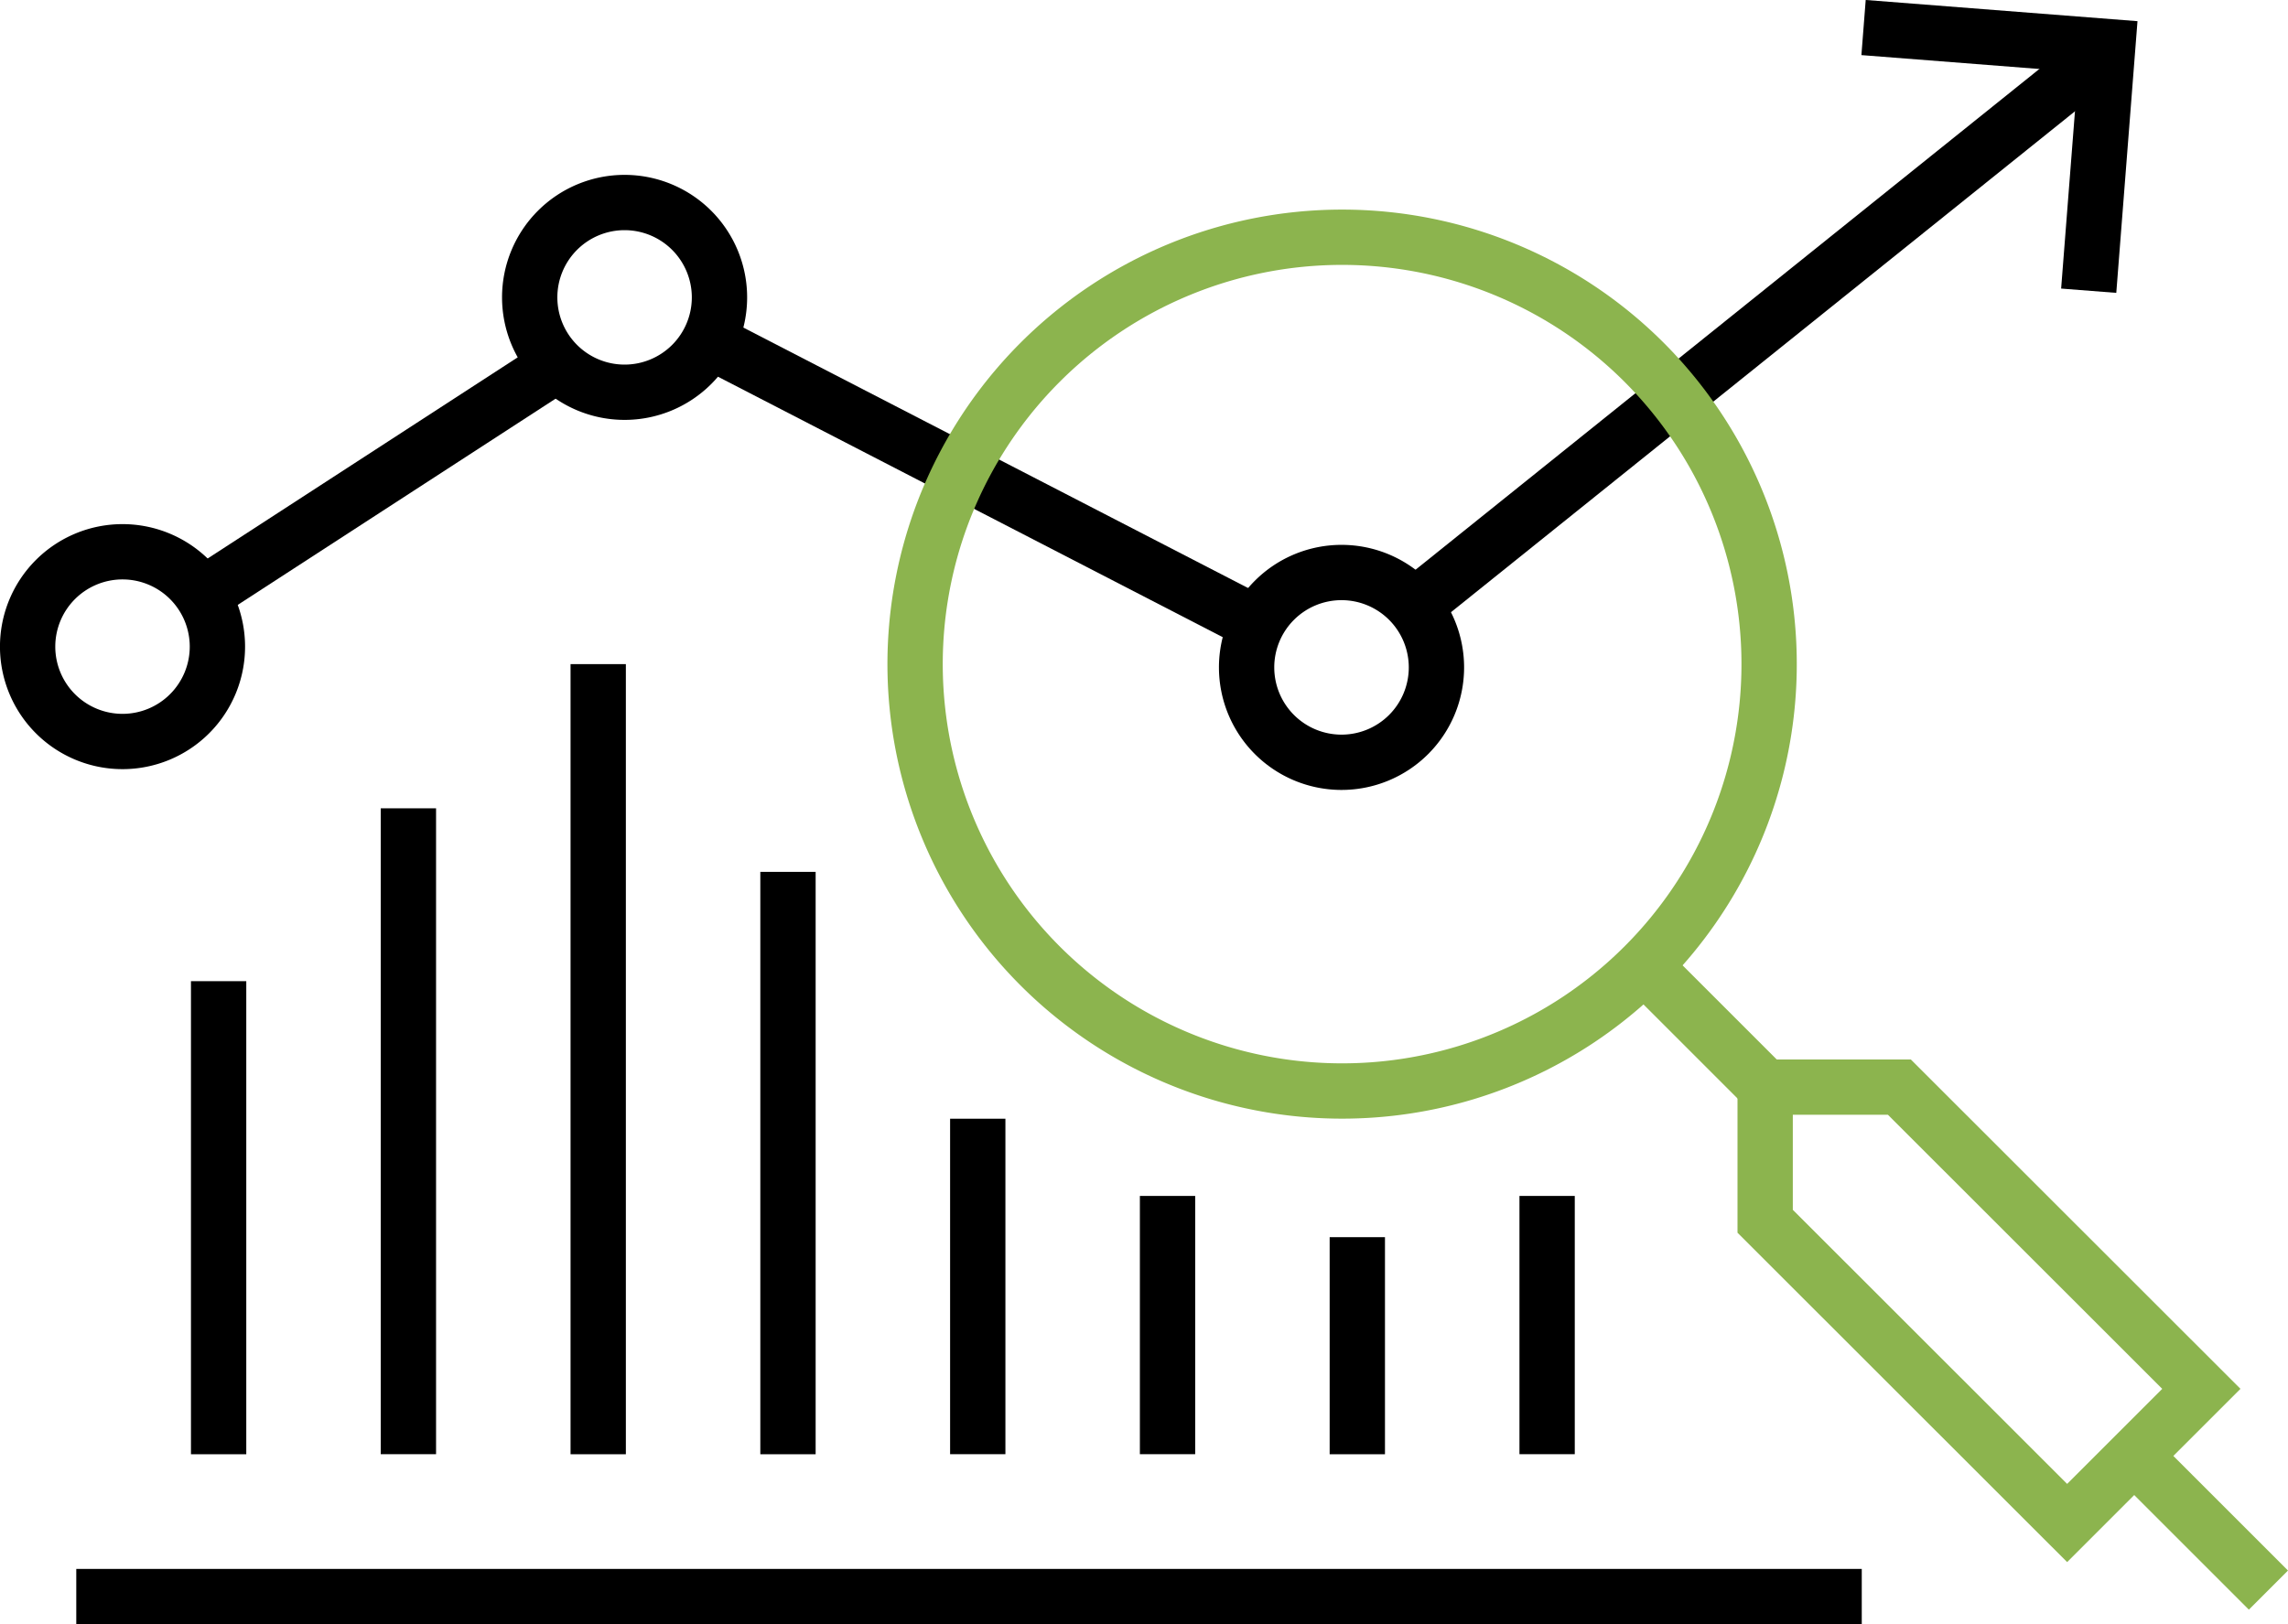 <svg xmlns="http://www.w3.org/2000/svg" width="82.73" height="58.746" viewBox="0 0 82.73 58.746">
  <g id="Group_33" data-name="Group 33" transform="translate(-232.798 -319.156)">
    <g id="Group_30" data-name="Group 30" transform="translate(233.798 320.153)">
      <g id="Group_28" data-name="Group 28">
        <path id="Path_14" data-name="Path 14" d="M266.761,335.255a3.432,3.432,0,1,1-3.432-3.431A3.432,3.432,0,0,1,266.761,335.255Z" transform="translate(-215.822 -312.114)" fill="none" stroke="#000" stroke-miterlimit="10" stroke-width="2"/>
        <path id="Path_15" data-name="Path 15" d="M281.248,329.671l.689-8.83-8.83-.689" transform="translate(-206.724 -320.153)" fill="none" stroke="#000" stroke-miterlimit="10" stroke-width="2"/>
        <line id="Line_32" data-name="Line 32" y1="20.115" x2="25.051" transform="translate(50.13 0.82)" fill="none" stroke="#000" stroke-miterlimit="10" stroke-width="2"/>
        <line id="Line_33" data-name="Line 33" x1="19.844" y1="10.243" transform="translate(24.624 11.329)" fill="none" stroke="#000" stroke-miterlimit="10" stroke-width="2"/>
        <path id="Path_16" data-name="Path 16" d="M251.409,327.332a3.431,3.431,0,1,1-3.432-3.432A3.432,3.432,0,0,1,251.409,327.332Z" transform="translate(-226.394 -317.572)" fill="none" stroke="#000" stroke-miterlimit="10" stroke-width="2"/>
        <line id="Line_34" data-name="Line 34" x1="12.58" y2="8.164" transform="translate(6.578 12.186)" fill="none" stroke="#000" stroke-miterlimit="10" stroke-width="2"/>
        <path id="Path_17" data-name="Path 17" d="M240.659,334.812a3.431,3.431,0,1,1-3.43-3.432A3.431,3.431,0,0,1,240.659,334.812Z" transform="translate(-233.798 -312.42)" fill="none" stroke="#000" stroke-miterlimit="10" stroke-width="2"/>
      </g>
      <g id="Group_29" data-name="Group 29" transform="translate(32.09 7.582)">
        <path id="Path_18" data-name="Path 18" d="M257.322,329.166a15.44,15.44,0,1,0,21.835,0A15.442,15.442,0,0,0,257.322,329.166Z" transform="translate(-252.801 -324.643)" fill="none" stroke="#8cb44e" stroke-miterlimit="10" stroke-width="2"/>
        <line id="Line_35" data-name="Line 35" x2="4.396" y2="4.396" transform="translate(26.34 26.341)" fill="none" stroke="#8cb44e" stroke-miterlimit="10" stroke-width="2"/>
        <line id="Line_36" data-name="Line 36" x1="4.852" y1="4.852" transform="translate(44.08 44.081)" fill="none" stroke="#8cb44e" stroke-miterlimit="10" stroke-width="2"/>
        <path id="Path_19" data-name="Path 19" d="M286.772,353.761l-2.427,2.426-2.426,2.426L271,347.7v-4.852h4.853Z" transform="translate(-240.265 -312.107)" fill="none" stroke="#8cb44e" stroke-miterlimit="10" stroke-width="2"/>
      </g>
    </g>
    <g id="Group_32" data-name="Group 32" transform="translate(235.556 343.176)">
      <g id="Group_31" data-name="Group 31" transform="translate(5.147)">
        <line id="Line_37" data-name="Line 37" y2="17.111" transform="translate(0 11.467)" fill="none" stroke="#000" stroke-linejoin="round" stroke-width="2"/>
        <line id="Line_38" data-name="Line 38" y2="23.362" transform="translate(6.862 5.215)" fill="none" stroke="#000" stroke-linejoin="round" stroke-width="2"/>
        <line id="Line_39" data-name="Line 39" y2="28.578" transform="translate(13.725)" fill="none" stroke="#000" stroke-linejoin="round" stroke-width="2"/>
        <line id="Line_40" data-name="Line 40" y2="21.064" transform="translate(20.587 7.514)" fill="none" stroke="#000" stroke-linejoin="round" stroke-width="2"/>
        <line id="Line_41" data-name="Line 41" y2="12.134" transform="translate(27.449 16.443)" fill="none" stroke="#000" stroke-linejoin="round" stroke-width="2"/>
        <line id="Line_42" data-name="Line 42" y2="9.342" transform="translate(34.311 19.235)" fill="none" stroke="#000" stroke-linejoin="round" stroke-width="2"/>
        <line id="Line_43" data-name="Line 43" y2="7.85" transform="translate(41.173 20.728)" fill="none" stroke="#000" stroke-linejoin="round" stroke-width="2"/>
        <line id="Line_44" data-name="Line 44" y2="9.342" transform="translate(48.036 19.235)" fill="none" stroke="#000" stroke-linejoin="round" stroke-width="2"/>
      </g>
      <line id="Line_45" data-name="Line 45" x2="64.56" transform="translate(0 33.726)" fill="none" stroke="#000" stroke-linejoin="round" stroke-width="2"/>
    </g>
  </g>
</svg>
